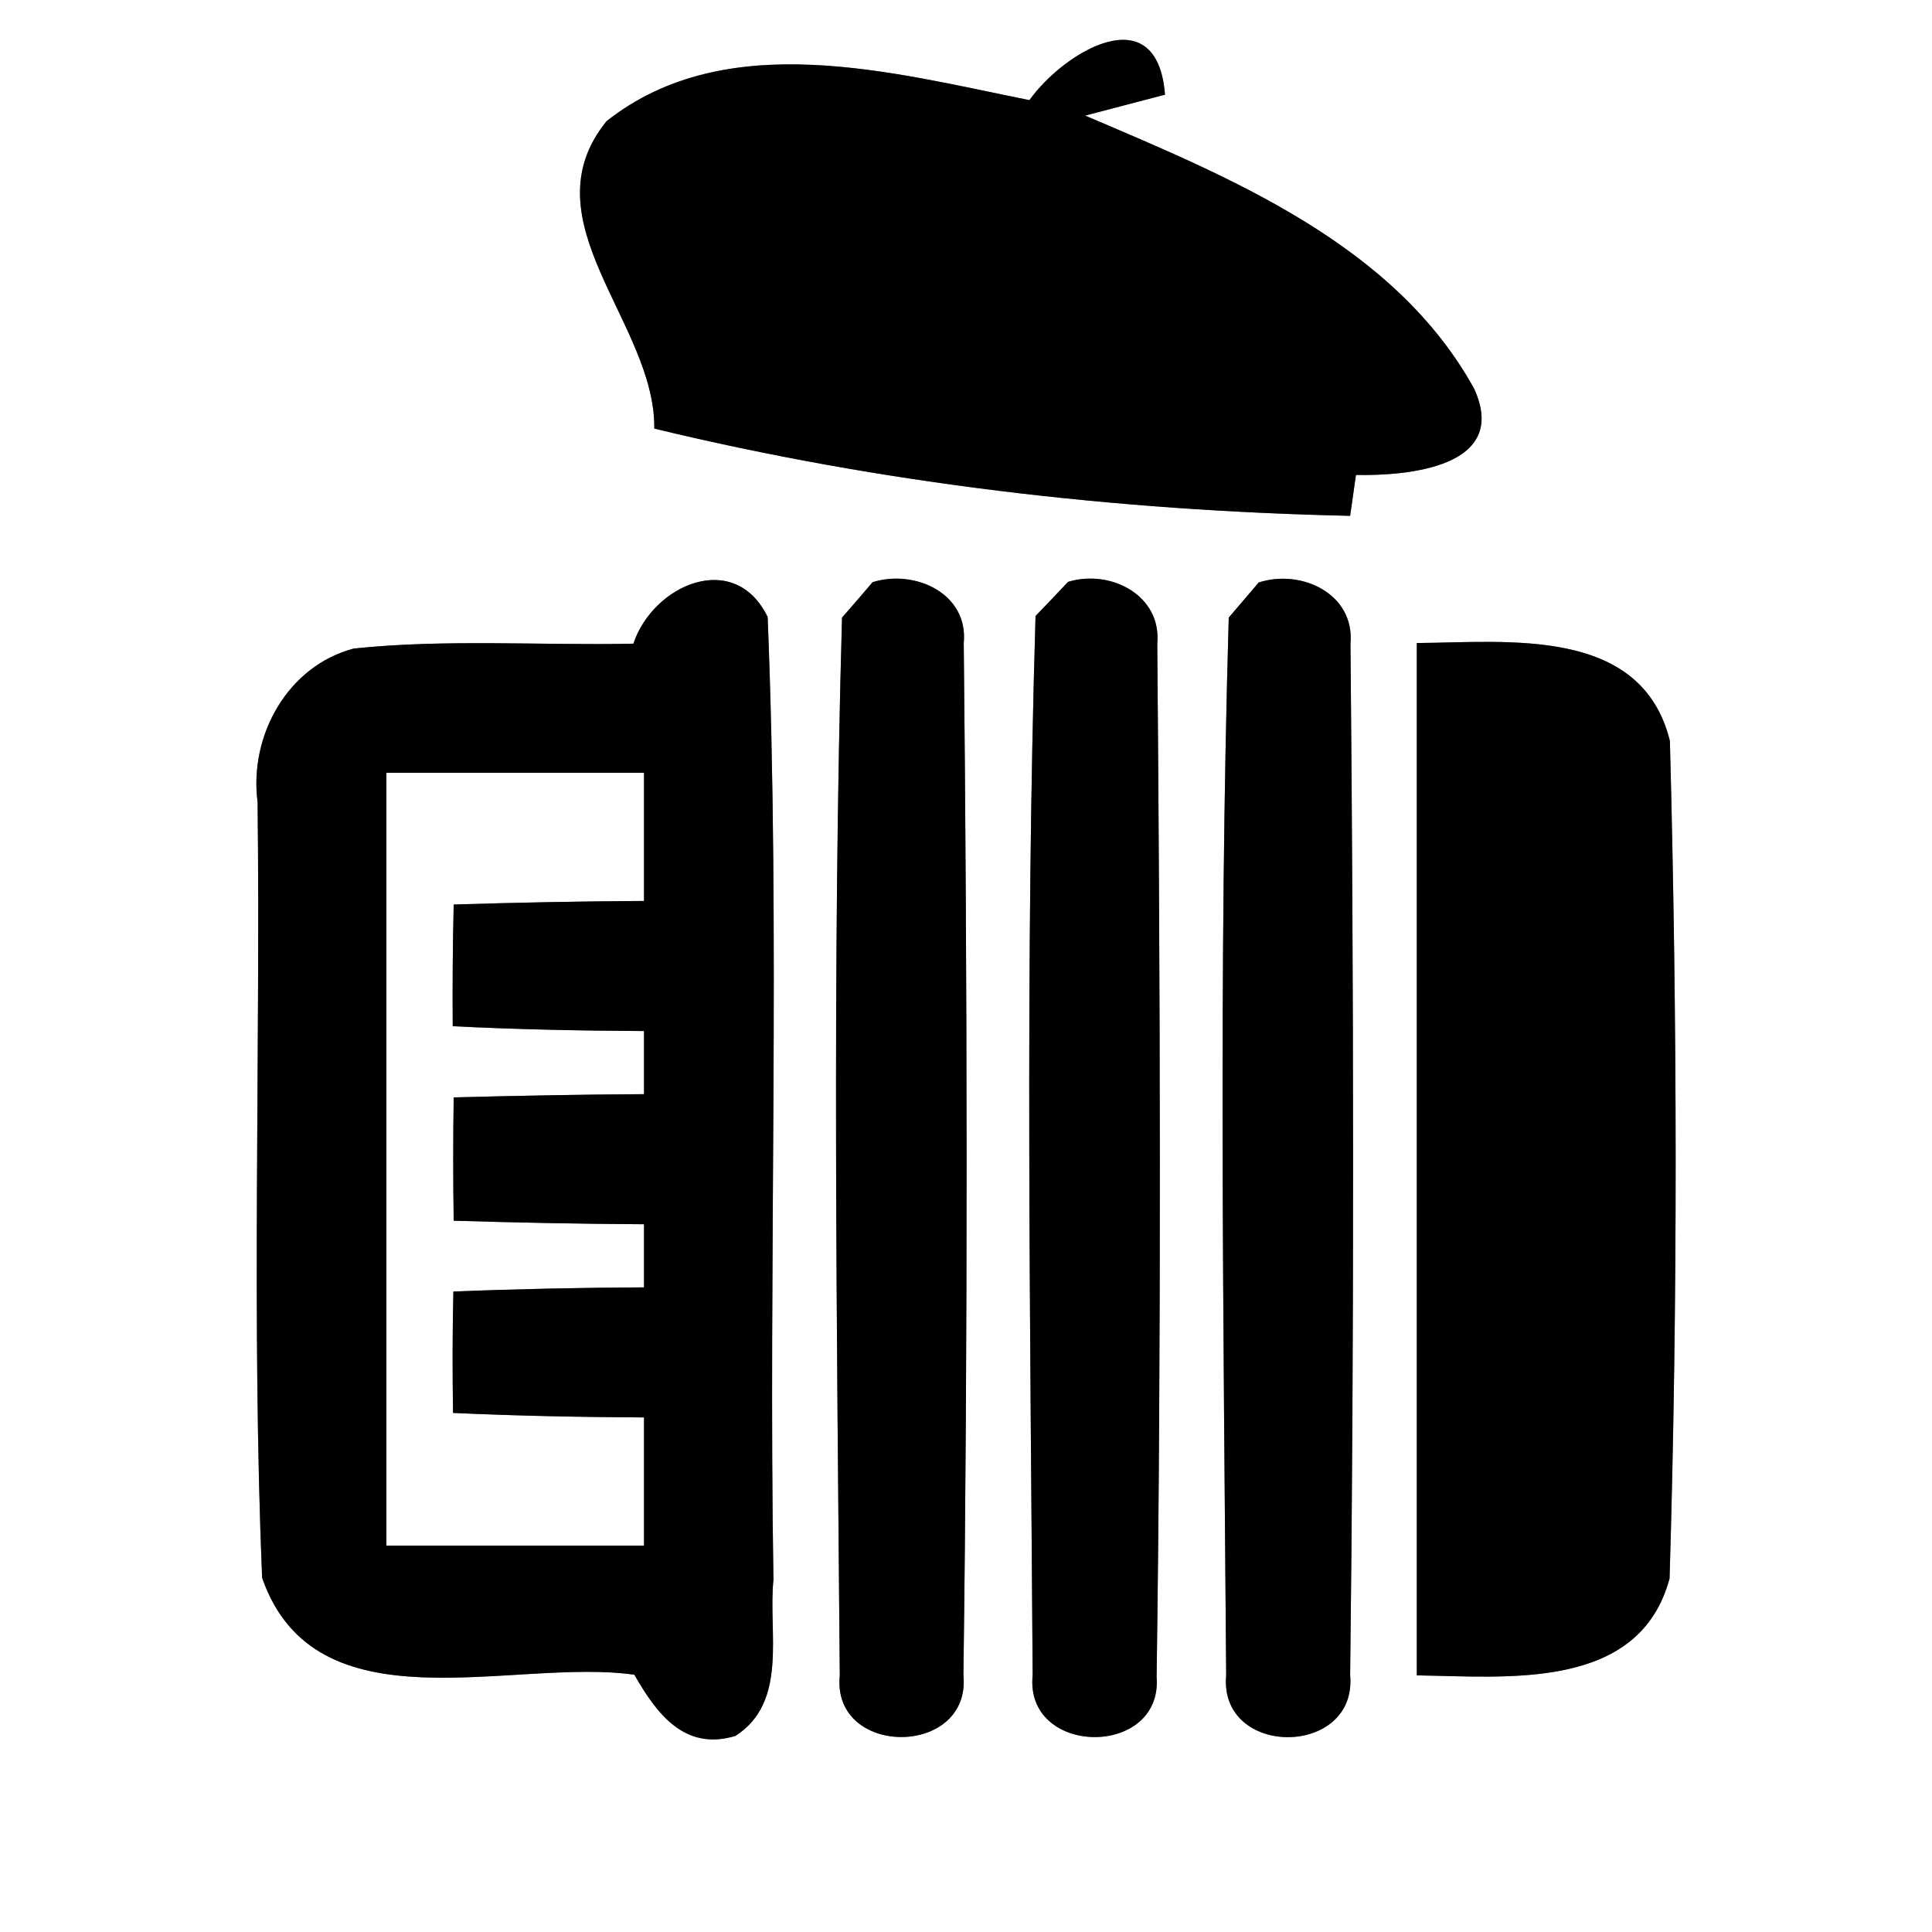 <?xml version="1.0" encoding="UTF-8" ?>
<!DOCTYPE svg PUBLIC "-//W3C//DTD SVG 1.1//EN" "http://www.w3.org/Graphics/SVG/1.1/DTD/svg11.dtd">
<svg width="60pt" height="60pt" viewBox="0 0 60 60" version="1.1" xmlns="http://www.w3.org/2000/svg">
<rect x="0" y="0" width="60" height="60" fill="#808080" stroke="none"/>
<g id="#ffffffff">
<path fill="#ffffff" opacity="1.00" d=" M 0.00 0.00 L 60.00 0.00 L 60.00 60.00 L 0.00 60.00 L 0.00 0.00 M 31.97 3.11 C 27.73 2.26 22.57 0.82 18.84 3.76 C 16.32 6.86 20.36 10.03 20.32 13.31 C 27.39 15.02 34.66 15.86 41.93 16.02 L 42.11 14.75 C 43.69 14.78 46.90 14.52 45.78 12.07 C 43.30 7.58 38.20 5.51 33.70 3.59 C 34.32 3.43 35.56 3.10 36.18 2.94 C 35.94 -0.14 33.04 1.61 31.97 3.11 M 19.67 19.99 C 16.78 20.05 13.87 19.84 10.99 20.14 C 8.93 20.68 7.73 22.85 8.00 24.91 C 8.09 32.93 7.81 40.98 8.14 49.00 C 9.80 53.77 15.92 51.47 19.70 52.01 C 20.39 53.21 21.25 54.39 22.84 53.91 C 24.49 52.85 23.85 50.69 24.02 49.06 C 23.86 39.10 24.24 29.11 23.84 19.16 C 22.81 17.05 20.28 18.16 19.67 19.99 M 27.10 18.08 C 26.86 18.36 26.39 18.91 26.15 19.18 C 25.84 30.11 25.99 41.08 26.08 52.03 C 25.82 54.59 30.17 54.58 29.92 52.02 C 30.06 41.34 30.04 30.65 29.93 19.97 C 30.08 18.43 28.41 17.67 27.10 18.08 M 33.17 18.07 C 32.92 18.34 32.41 18.87 32.16 19.13 C 31.83 30.08 32.00 41.06 32.07 52.02 C 31.81 54.56 36.12 54.60 35.92 52.07 C 36.07 41.38 36.03 30.68 35.94 19.99 C 36.08 18.48 34.48 17.67 33.17 18.07 M 39.09 18.09 C 38.86 18.36 38.39 18.91 38.16 19.18 C 37.84 30.12 38.00 41.09 38.08 52.03 C 37.85 54.60 42.16 54.58 41.93 52.02 C 42.06 41.35 42.04 30.66 41.94 19.99 C 42.08 18.44 40.41 17.66 39.09 18.09 M 44.00 19.97 C 44.00 30.66 44.00 41.34 44.00 52.03 C 46.81 52.07 50.91 52.52 51.85 49.02 C 52.11 40.36 52.09 31.66 51.86 23.01 C 50.98 19.44 46.82 19.95 44.00 19.97 Z" />
<path fill="#ffffff" opacity="1.00" d=" M 12.00 24.00 C 14.67 24.00 17.33 24.00 20.00 24.00 C 20.00 25.33 20.00 26.65 20.00 27.98 C 18.03 27.99 16.06 28.03 14.09 28.09 C 14.06 29.35 14.05 30.61 14.06 31.87 C 16.04 31.97 18.02 32.01 20.00 32.02 C 20.00 32.51 20.00 33.49 20.00 33.98 C 18.03 33.99 16.06 34.03 14.09 34.08 C 14.07 35.36 14.07 36.63 14.09 37.91 C 16.06 37.97 18.03 38.01 20.00 38.02 C 20.00 38.51 20.00 39.49 20.00 39.98 C 18.03 39.99 16.05 40.03 14.08 40.11 C 14.05 41.36 14.05 42.62 14.07 43.88 C 16.04 43.97 18.02 44.01 20.00 44.02 C 20.00 45.35 20.00 46.67 20.00 48.00 C 17.33 48.00 14.67 48.00 12.00 48.00 C 12.00 40.00 12.00 32.00 12.00 24.00 Z" />
</g>
<g id="#000000ff">
<path fill="#000000" opacity="1.00" d=" M 31.97 3.11 C 33.04 1.61 35.94 -0.14 36.18 2.94 C 35.56 3.10 34.32 3.43 33.70 3.59 C 38.20 5.51 43.30 7.58 45.78 12.07 C 46.90 14.52 43.69 14.78 42.11 14.75 L 41.93 16.02 C 34.66 15.86 27.39 15.02 20.32 13.31 C 20.36 10.03 16.32 6.86 18.84 3.76 C 22.57 0.82 27.73 2.26 31.97 3.11 Z" />
<path fill="#000000" opacity="1.00" d=" M 19.67 19.99 C 20.28 18.16 22.81 17.05 23.84 19.16 C 24.24 29.11 23.86 39.10 24.02 49.06 C 23.85 50.69 24.49 52.85 22.84 53.91 C 21.25 54.39 20.39 53.21 19.70 52.01 C 15.92 51.47 9.80 53.77 8.14 49.00 C 7.81 40.98 8.09 32.93 8.00 24.91 C 7.73 22.85 8.93 20.68 10.99 20.14 C 13.87 19.84 16.78 20.05 19.67 19.99 M 12.00 24.00 C 12.00 32.00 12.00 40.00 12.00 48.00 C 14.67 48.00 17.33 48.00 20.00 48.00 C 20.00 46.67 20.00 45.35 20.00 44.02 C 18.02 44.01 16.04 43.97 14.07 43.88 C 14.05 42.62 14.05 41.36 14.08 40.11 C 16.05 40.03 18.03 39.99 20.00 39.98 C 20.00 39.49 20.00 38.51 20.00 38.02 C 18.03 38.01 16.06 37.97 14.09 37.91 C 14.07 36.63 14.07 35.36 14.09 34.08 C 16.06 34.03 18.03 33.99 20.00 33.98 C 20.00 33.49 20.00 32.51 20.00 32.02 C 18.02 32.01 16.04 31.97 14.06 31.87 C 14.05 30.61 14.06 29.35 14.09 28.09 C 16.06 28.03 18.03 27.99 20.00 27.98 C 20.00 26.65 20.00 25.33 20.00 24.00 C 17.33 24.00 14.67 24.00 12.00 24.00 Z" />
<path fill="#000000" opacity="1.00" d=" M 27.10 18.08 C 28.41 17.67 30.08 18.43 29.93 19.97 C 30.04 30.65 30.06 41.34 29.92 52.02 C 30.17 54.58 25.82 54.59 26.08 52.03 C 25.99 41.08 25.84 30.11 26.15 19.18 C 26.39 18.91 26.86 18.36 27.10 18.08 Z" />
<path fill="#000000" opacity="1.00" d=" M 33.17 18.07 C 34.48 17.67 36.08 18.48 35.94 19.99 C 36.03 30.68 36.07 41.38 35.92 52.07 C 36.12 54.60 31.81 54.56 32.07 52.02 C 32.00 41.06 31.83 30.08 32.16 19.13 C 32.41 18.87 32.92 18.34 33.17 18.07 Z" />
<path fill="#000000" opacity="1.00" d=" M 39.09 18.09 C 40.41 17.66 42.08 18.44 41.94 19.99 C 42.04 30.66 42.06 41.35 41.93 52.02 C 42.16 54.58 37.85 54.60 38.08 52.03 C 38.00 41.09 37.84 30.12 38.16 19.18 C 38.39 18.91 38.86 18.36 39.09 18.09 Z" />
<path fill="#000000" opacity="1.00" d=" M 44.00 19.97 C 46.82 19.95 50.98 19.44 51.86 23.01 C 52.09 31.66 52.11 40.36 51.85 49.02 C 50.91 52.52 46.81 52.07 44.00 52.03 C 44.00 41.34 44.00 30.66 44.00 19.97 Z" />
</g>
</svg>
